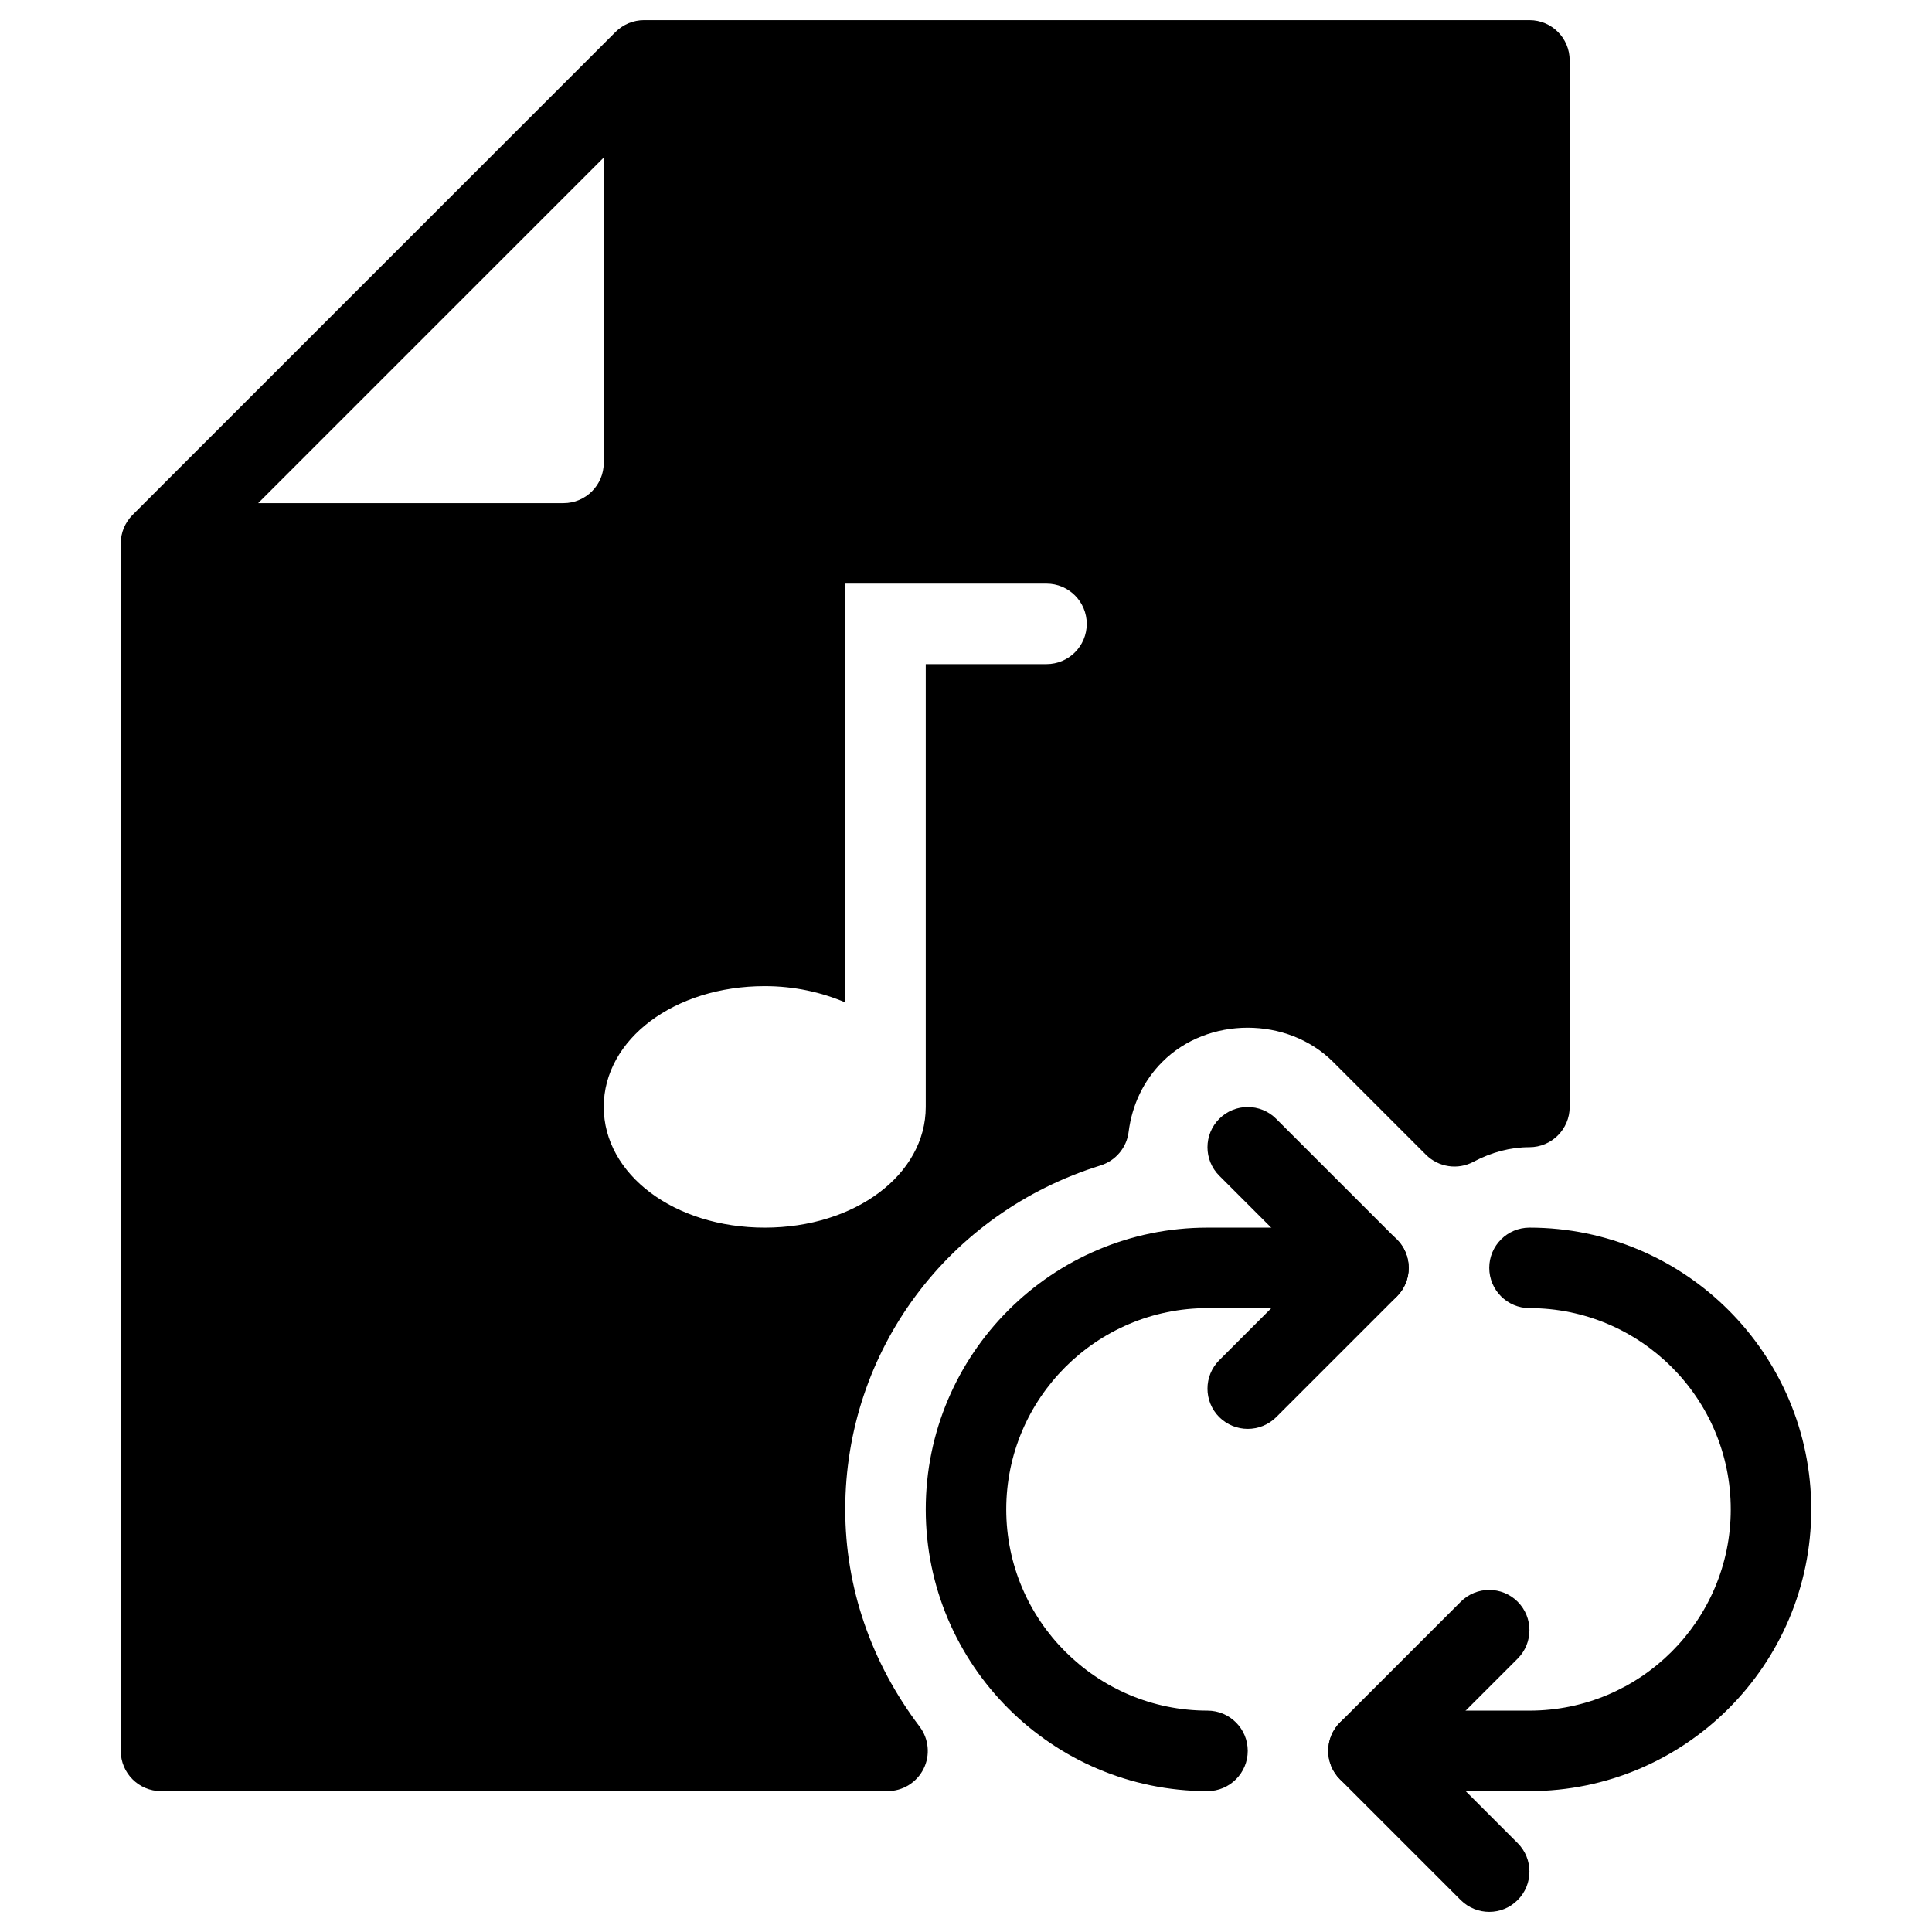 <?xml version="1.0" encoding="iso-8859-1"?>
<!-- Generator: Adobe Illustrator 19.0.0, SVG Export Plug-In . SVG Version: 6.00 Build 0)  -->
<svg version="1.1" id="Layer_1" xmlns="http://www.w3.org/2000/svg" xmlns:xlink="http://www.w3.org/1999/xlink" x="0px" y="0px"
	 viewBox="0 0 24 24" style="enable-background:new 0 0 24 24;" xml:space="preserve">
<g>
	<path d="M19,0.25H8c-0.065,0-0.13,0.013-0.191,0.038C7.748,0.314,7.692,0.351,7.646,0.397L1.647,6.396
		C1.601,6.442,1.564,6.498,1.538,6.559C1.513,6.62,1.5,6.685,1.5,6.75v15c0,0.276,0.224,0.5,0.5,0.5h9.025
		c0.19,0,0.363-0.107,0.448-0.277s0.065-0.373-0.049-0.524c-0.604-0.799-0.924-1.731-0.924-2.698c0-1.966,1.275-3.684,3.173-4.274
		c0.187-0.059,0.323-0.221,0.347-0.415c0.043-0.339,0.188-0.64,0.419-0.871c0.565-0.566,1.554-0.566,2.121,0l1.154,1.154
		c0.156,0.155,0.395,0.191,0.588,0.088c0.227-0.12,0.461-0.182,0.697-0.182c0.276,0,0.5-0.224,0.5-0.5v-13
		C19.5,0.474,19.276,0.25,19,0.25z M7.5,1.957V5.75c0,0.276-0.224,0.5-0.5,0.5H3.207L7.5,1.957z M13,8.25h-1.5v5.5
		c0,0.841-0.878,1.5-2,1.5s-2-0.659-2-1.5s0.878-1.5,2-1.5c0.369,0,0.706,0.077,1,0.202V7.25H13c0.276,0,0.5,0.224,0.5,0.5
		S13.276,8.25,13,8.25z"/>
	<g>
		<path d="M15,22.25c-1.93,0-3.5-1.57-3.5-3.5s1.57-3.5,3.5-3.5h2c0.276,0,0.5,0.224,0.5,0.5s-0.224,0.5-0.5,0.5h-2
			c-1.378,0-2.5,1.121-2.5,2.5s1.122,2.5,2.5,2.5c0.276,0,0.5,0.224,0.5,0.5S15.276,22.25,15,22.25z"/>
	</g>
	<g>
		<path d="M19,22.25h-2c-0.276,0-0.5-0.224-0.5-0.5s0.224-0.5,0.5-0.5h2c1.378,0,2.5-1.121,2.5-2.5s-1.122-2.5-2.5-2.5
			c-0.276,0-0.5-0.224-0.5-0.5s0.224-0.5,0.5-0.5c1.93,0,3.5,1.57,3.5,3.5S20.93,22.25,19,22.25z"/>
	</g>
	<g>
		<path d="M15.5,17.75c-0.128,0-0.256-0.049-0.354-0.146c-0.195-0.195-0.195-0.512,0-0.707l1.146-1.146l-1.146-1.146
			c-0.195-0.195-0.195-0.512,0-0.707s0.512-0.195,0.707,0l1.5,1.5c0.195,0.195,0.195,0.512,0,0.707l-1.5,1.5
			C15.756,17.701,15.628,17.75,15.5,17.75z"/>
	</g>
	<g>
		<path d="M18.5,23.75c-0.128,0-0.256-0.049-0.354-0.146l-1.5-1.5c-0.195-0.195-0.195-0.512,0-0.707l1.5-1.5
			c0.195-0.195,0.512-0.195,0.707,0s0.195,0.512,0,0.707l-1.146,1.146l1.146,1.146c0.195,0.195,0.195,0.512,0,0.707
			C18.756,23.701,18.628,23.75,18.5,23.75z"/>
	</g>
</g>
<g>
</g>
<g>
</g>
<g>
</g>
<g>
</g>
<g>
</g>
<g>
</g>
<g>
</g>
<g>
</g>
<g>
</g>
<g>
</g>
<g>
</g>
<g>
</g>
<g>
</g>
<g>
</g>
<g>
</g>
</svg>
